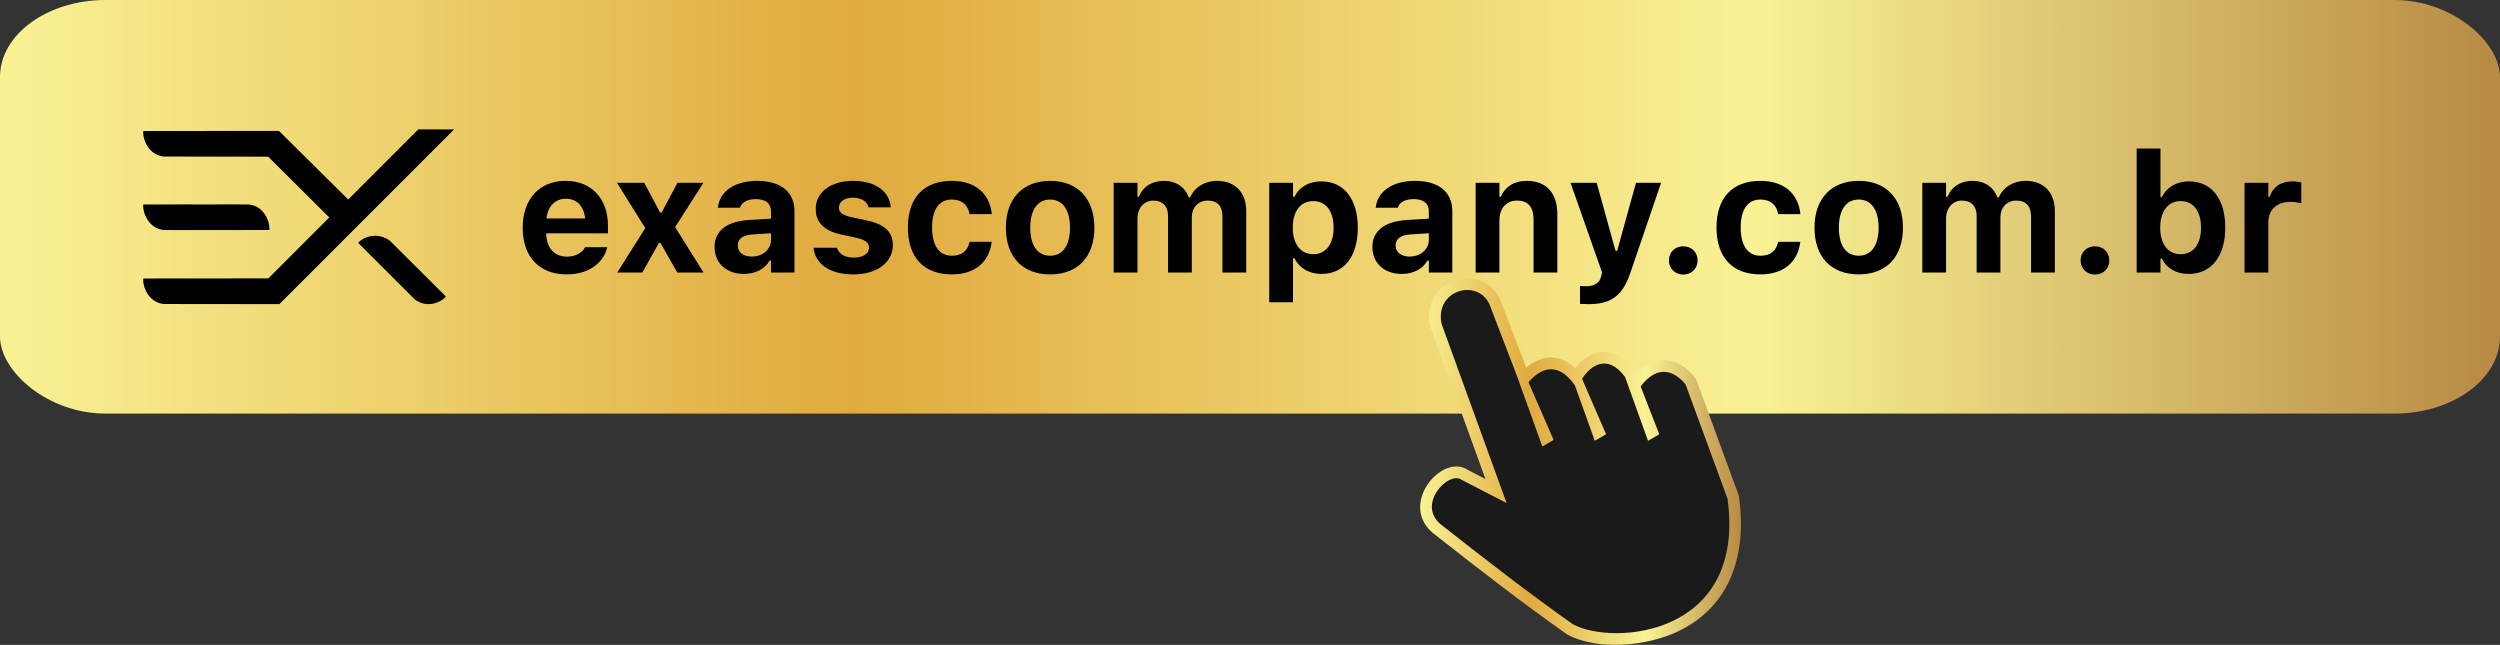 <?xml version="1.0" encoding="UTF-8"?>
<!DOCTYPE svg PUBLIC "-//W3C//DTD SVG 1.0//EN" "http://www.w3.org/TR/2001/REC-SVG-20010904/DTD/svg10.dtd">
<!-- Creator: CorelDRAW -->
<svg xmlns="http://www.w3.org/2000/svg" xml:space="preserve" width="39.18mm" height="10.106mm" version="1.0" style="shape-rendering:geometricPrecision; text-rendering:geometricPrecision; image-rendering:optimizeQuality; fill-rule:evenodd; clip-rule:evenodd"
viewBox="0 0 4518.25 1165.41"
 xmlns:xlink="http://www.w3.org/1999/xlink"
 xmlns:xodm="http://www.corel.com/coreldraw/odm/2003">
 <rect x="0" y="0" width="4518.25" height="1165.41" fill="#333333" stroke="none"/>
 <defs>
  <style type="text/css">
   <![CDATA[
    .str0 {stroke:black;stroke-width:19.52;stroke-miterlimit:22.926}
    .fil5 {fill:none}
    .fil2 {fill:black}
    .fil4 {fill:#1A1A1A}
    .fil1 {fill:black;fill-rule:nonzero}
    .fil0 {fill:url(#id1)}
    .fil3 {fill:url(#id2)}
   ]]>
  </style>
   <clipPath id="id0">
    <path d="M2722.88 909.14c-39.15,-107.87 -78.3,-215.74 -117.44,-323.63 -13.05,-60.02 62.63,-83.52 86.12,-36.53l54.5 142.17 -0.21 0.16 41.57 115.53 20.38 -11.77 -45.37 -104.28c17.93,-20.93 49.76,-42.44 83.67,5.24l36.21 100.61 20.37 -11.77 -43.4 -100.17c15.61,-24.94 46.43,-45.62 77.65,-3.54l41.55 115.48 20.38 -11.77 -33.77 -86.5c33.09,-43.75 64.8,-24.56 81.41,-3.21 25.23,68.72 50.46,137.45 75.69,206.17 33.93,247.94 -206.17,266.21 -279.25,227.07 -78.93,-55.71 -158.92,-117.79 -234.9,-177.48 -52.19,-36.53 10.45,-101.78 33.94,-83.52 26.97,13.92 53.94,27.84 80.91,41.76z"/>
   </clipPath>
  <linearGradient id="id1" gradientUnits="userSpaceOnUse" x1="-0" y1="373.76" x2="4518.25" y2="373.76">
   <stop offset="0" style="stop-opacity:1; stop-color:#F9F295"/>
   <stop offset="0.341" style="stop-opacity:1; stop-color:#E0AA3E"/>
   <stop offset="0.702" style="stop-opacity:1; stop-color:#F9F295"/>
   <stop offset="1" style="stop-opacity:1; stop-color:#B88A44"/>
  </linearGradient>
  <linearGradient id="id2" gradientUnits="userSpaceOnUse" xlink:href="#id1" x1="2566.65" y1="834.2" x2="3146.44" y2="834.2">
  </linearGradient>
 </defs>
 <g id="Camada_x0020_1">
  <rect class="fil0" x="-0.01" y="-0.01" width="4518.26" height="747.51" rx="191.07" ry="139.17"/>
  <path class="fil1" d="M1023.86 495.9c47.4,0 68.3,-27.39 73.33,-47.7l0.3 -1.46 -40.06 0 -0.45 0.86c-2.96,6.18 -13.42,16.23 -32.27,16.23 -22.82,0 -37.1,-15.48 -37.55,-42.12l111.63 0 0 -13.42c0,-49 -29.45,-81.43 -76.7,-81.43 -47.29,0 -77.45,33.13 -77.45,84.69l0 0.16c0,51.96 29.86,84.18 79.21,84.18zm-1.06 -136.76c18.71,0 32.12,12.06 34.78,35.63l-69.97 0c2.66,-22.97 16.49,-35.63 35.18,-35.63z"/>
  <polygon id="_1" class="fil1" points="1115.43,492.54 1160.82,492.54 1190.98,438.96 1193.64,438.96 1224.01,492.54 1271.56,492.54 1220.13,410.51 1271.26,330.38 1224.4,330.38 1195.71,384.17 1193.04,384.17 1164.34,330.38 1115.03,330.38 1166.26,412.26 "/>
  <path id="_2" class="fil1" d="M1344.29 495.05c21.21,0 38.24,-9 46.49,-24.02l2.66 0 0 21.51 42.43 0 0 -110.73c0,-34.63 -24.28,-54.94 -67.3,-54.94 -40.77,0 -67.6,18.86 -70.97,47.3l-0.16 1.3 39.76 0 0.3 -0.6c3.37,-9.55 13.27,-15.03 28.7,-15.03 17.69,0 27.24,7.99 27.24,21.96l0 13.38 -39.15 2.35c-40.36,2.36 -62.88,19.45 -62.88,48.61l0 0.3c0,29.45 21.92,48.61 52.89,48.61zm-10.91 -51.27l0 -0.3c0,-11.76 9,-18.69 27.39,-19.86l32.67 -2.05 0 11.91c0,17.09 -14.88,30.2 -34.73,30.2 -14.88,0 -25.32,-7.54 -25.32,-19.9z"/>
  <path id="_3" class="fil1" d="M1542.47 495.9c41.53,0 71.13,-20.91 71.13,-52.98l0 -0.15c0,-24.02 -15.19,-37.55 -47.55,-44.48l-26.95 -5.73c-16.78,-3.72 -22.87,-8.7 -22.87,-17.39l0 -0.15c0,-10.91 10.61,-17.79 25.49,-17.79 16.09,0 25.64,8.1 28,16.79l0.15 0.7 39.9 0 0 -0.55c-1.75,-26.09 -25.32,-47.3 -67.9,-47.3 -40.47,0 -67.6,20.31 -67.6,50.82l0 0.15c0,24.28 15.33,39.45 46.24,46.09l27.09 5.73c16.54,3.67 23.02,9.14 23.02,17.84l0 0.25c0,10.75 -11.21,17.84 -27.69,17.84 -16.94,0 -26.79,-7.24 -30.21,-17.24l-0.3 -0.6 -42.27 0 0.15 0.6c3.11,27.84 28.14,47.55 72.17,47.55z"/>
  <path id="_4" class="fil1" d="M1720.2 495.9c42.22,0 67.56,-22.67 71.97,-58.01l0.15 -0.85 -39.75 0 -0.3 0.55c-3.83,16.19 -14.28,24.57 -31.92,24.57 -22.97,0 -35.78,-18.09 -35.78,-50.91l0 -0.3c0,-32.42 12.66,-50.36 35.78,-50.36 18.39,0 29.15,10.3 31.92,26.09l0.15 0.25 40.05 0 0 -0.4c-3.82,-36.25 -29.3,-59.67 -72.27,-59.67 -50.82,0 -79.36,30.77 -79.36,84.09l0 0.3c0,53.89 28.69,84.65 79.36,84.65z"/>
  <path id="_5" class="fil1" d="M1897.88 495.9c49.96,0 79.96,-31.52 79.96,-84.35l0 -0.3c0,-52.43 -30.46,-84.39 -79.96,-84.39 -49.46,0 -79.92,32.12 -79.92,84.39l0 0.3c0,52.68 30.01,84.35 79.92,84.35zm0 -33.73c-22.97,0 -35.89,-18.69 -35.89,-50.61l0 -0.3c0,-31.67 13.07,-50.66 35.89,-50.66 22.72,0 35.93,18.99 35.93,50.66l0 0.3c0,31.92 -13.11,50.61 -35.93,50.61z"/>
  <path id="_6" class="fil1" d="M2012.77 492.54l42.98 0 0 -97.76c0,-18.56 11.81,-32.27 28.6,-32.27 16.79,0 26.64,10.15 26.64,27.54l0 102.49 42.97 0 0 -99.67c0,-17.54 11.21,-30.35 28.6,-30.35 17.94,0 26.8,9.85 26.8,29.45l0 100.57 42.97 0 0 -111.33c0,-33.42 -20.16,-54.34 -52.43,-54.34 -22.67,0 -41.52,11.91 -48.85,29.91l-2.66 0c-6.64,-18.71 -22.97,-29.91 -45.09,-29.91 -21.16,0 -37.95,10.61 -44.88,28.85l-2.66 0 0 -25.34 -42.98 0 0 162.15z"/>
  <path id="_7" class="fil1" d="M2293.89 546.27l42.98 0 0 -79.66 2.66 0c8.25,17.69 26.34,28.45 48.61,28.45 41.07,0 65.79,-31.37 65.79,-83.49l0 -0.3c0,-51.72 -25.34,-83.48 -65.79,-83.48 -22.97,0 -40.21,10.3 -48.61,27.64l-2.66 0 0 -25.04 -42.98 0 0 215.88zm79.53 -86.85c-22.52,0 -37,-18.15 -37,-47.86l0 -0.3c0,-29.75 14.32,-47.85 37,-47.85 22.81,0 36.79,18.09 36.79,47.85l0 0.3c0,29.71 -14.13,47.86 -36.79,47.86z"/>
  <path id="_8" class="fil1" d="M2533.2 495.05c21.21,0 38.24,-9 46.49,-24.02l2.66 0 0 21.51 42.43 0 0 -110.73c0,-34.63 -24.28,-54.94 -67.3,-54.94 -40.77,0 -67.6,18.86 -70.97,47.3l-0.16 1.3 39.76 0 0.3 -0.6c3.37,-9.55 13.27,-15.03 28.7,-15.03 17.69,0 27.24,7.99 27.24,21.96l0 13.38 -39.15 2.35c-40.36,2.36 -62.88,19.45 -62.88,48.61l0 0.3c0,29.45 21.92,48.61 52.89,48.61zm-10.91 -51.27l0 -0.3c0,-11.76 9,-18.69 27.39,-19.86l32.67 -2.05 0 11.91c0,17.09 -14.88,30.2 -34.73,30.2 -14.88,0 -25.32,-7.54 -25.32,-19.9z"/>
  <path id="_9" class="fil1" d="M2666.9 492.54l42.98 0 0 -93.79c0,-21.97 12.06,-36.23 31.97,-36.23 20.31,0 29.75,12.06 29.75,34.87l0 95.15 42.98 0 0 -104.85c0,-38.7 -19.45,-60.82 -55.49,-60.82 -23.12,0 -39.21,11.06 -46.54,28.55l-2.66 0 0 -25.04 -42.98 0 0 162.15z"/>
  <path id="_10" class="fil1" d="M2871.01 549.69c40,0 61.37,-14.43 75.8,-57.3l55.24 -162 -45.34 0 -34.02 122.85 -2.98 0 -34.02 -122.85 -47.25 0 56.99 162.15 -1.45 6.18c-3.11,12.66 -11.96,18.54 -27.24,18.54 -4.02,0 -8.25,-0.15 -11.21,-0.45l0 32.42c5.03,0.31 10.45,0.46 15.48,0.46z"/>
  <path id="_11" class="fil1" d="M3042.12 496.2c15.18,0 25.94,-11 25.94,-25.64 0,-14.58 -10.76,-25.43 -25.94,-25.43 -15.03,0 -25.94,10.85 -25.94,25.43 0,14.63 10.91,25.64 25.94,25.64z"/>
  <path id="_12" class="fil1" d="M3181.6 495.9c42.22,0 67.56,-22.67 71.97,-58.01l0.15 -0.85 -39.75 0 -0.3 0.55c-3.83,16.19 -14.28,24.57 -31.92,24.57 -22.97,0 -35.78,-18.09 -35.78,-50.91l0 -0.3c0,-32.42 12.66,-50.36 35.78,-50.36 18.39,0 29.15,10.3 31.92,26.09l0.15 0.25 40.05 0 0 -0.4c-3.82,-36.25 -29.3,-59.67 -72.27,-59.67 -50.82,0 -79.36,30.77 -79.36,84.09l0 0.3c0,53.89 28.69,84.65 79.36,84.65z"/>
  <path id="_13" class="fil1" d="M3359.27 495.9c49.96,0 79.96,-31.52 79.96,-84.35l0 -0.3c0,-52.43 -30.46,-84.39 -79.96,-84.39 -49.46,0 -79.92,32.12 -79.92,84.39l0 0.3c0,52.68 30.01,84.35 79.92,84.35zm0 -33.73c-22.97,0 -35.89,-18.69 -35.89,-50.61l0 -0.3c0,-31.67 13.07,-50.66 35.89,-50.66 22.72,0 35.93,18.99 35.93,50.66l0 0.3c0,31.92 -13.11,50.61 -35.93,50.61z"/>
  <path id="_14" class="fil1" d="M3474.17 492.54l42.98 0 0 -97.76c0,-18.56 11.81,-32.27 28.6,-32.27 16.79,0 26.64,10.15 26.64,27.54l0 102.49 42.97 0 0 -99.67c0,-17.54 11.21,-30.35 28.6,-30.35 17.94,0 26.8,9.85 26.8,29.45l0 100.57 42.97 0 0 -111.33c0,-33.42 -20.16,-54.34 -52.43,-54.34 -22.67,0 -41.52,11.91 -48.85,29.91l-2.66 0c-6.64,-18.71 -22.97,-29.91 -45.09,-29.91 -21.16,0 -37.95,10.61 -44.88,28.85l-2.66 0 0 -25.34 -42.98 0 0 162.15z"/>
  <path id="_15" class="fil1" d="M3786.2 496.2c15.18,0 25.94,-11 25.94,-25.64 0,-14.58 -10.76,-25.43 -25.94,-25.43 -15.03,0 -25.94,10.85 -25.94,25.43 0,14.63 10.91,25.64 25.94,25.64z"/>
  <path id="_16" class="fil1" d="M3955.84 495.05c40.51,0 65.85,-31.67 65.85,-83.49l0 -0.3c0,-52.11 -24.78,-83.48 -65.85,-83.48 -22.21,0 -40.36,10.85 -48.61,28.54l-2.61 0 0 -87.91 -43.03 0 0 224.13 43.03 0 0 -25.19 2.61 0c8.4,17.55 25.64,27.7 48.61,27.7zm-14.73 -35.63c-22.67,0 -36.95,-18 -36.95,-47.7l0 -0.31c0,-29.75 14.43,-48 36.95,-48 22.67,0 36.79,18.24 36.79,47.85l0 0.3c0,29.86 -13.97,47.86 -36.79,47.86z"/>
  <path id="_17" class="fil1" d="M4056.56 492.54l42.98 0 0 -90.72c0,-22.97 15.48,-36.95 39.91,-36.95 6.63,0 13.26,1.01 19.74,2.51l0 -37.54c-4.27,-1.21 -10.3,-2.06 -16.08,-2.06 -21.06,0 -35.78,10.3 -40.92,27.79l-2.66 0 0 -25.19 -42.98 0 0 162.15z"/>
  <path class="fil2" d="M647.28 438.89c9.43,-10.96 35.06,-20.33 57.33,-3.84l101.28 100.83c-6.97,9.08 -32.99,23.04 -56.62,4.89l-101.98 -101.87zm-388.32 -69.32c-1.52,14.22 9.21,43.5 37.11,46.13l17.54 0.01 0 0.13 66.49 -0.06 49.42 0.06 0.01 -0.09 57.26 -0.05c1.52,-14.22 -9.2,-43.5 -37.1,-46.13l-17.55 -0.01 0.01 -0.13 -66.49 0.06 -49.43 -0.06 0 0.09 -57.27 0.05zm0 133.75c-1.52,14.22 9.21,43.49 37.11,46.12 62.86,0.07 125.72,0.14 188.58,0.21l20.23 0 315.78 -315.78 -64.68 0 -126.68 126.68 -125.18 -123.98c-81.72,0.07 -163.43,0.14 -245.16,0.21 -1.52,14.22 9.21,43.5 37.11,46.13 62.86,0.06 125.72,0.13 188.58,0.2l110.45 109.87 -110.18 110.17 -225.97 0.2z"/>
  <path class="fil3" d="M2684.69 865.71c-33.02,-91 -66.04,-182 -99.07,-273l-0.47 -1.33 -0.31 -1.38c-18.23,-83.86 90.99,-119.63 125.58,-50.44l0.45 0.92 0.38 0.96c15.75,41.09 31.49,82.18 47.25,123.27 27.35,-23.64 59.84,-25.77 88.59,0.58 9.81,-12.71 22.7,-23.05 37.32,-27.26 31.83,-9.17 56.35,11.41 73.36,36.49 13.37,-13.92 30.05,-24.03 50.35,-23.61 22.46,0.46 41.68,14.12 55.03,31.29l2.02 2.61 1.13 3.08c25.23,68.73 50.45,137.45 75.69,206.17l0.78 2.14 0.31 2.26c13.87,101.4 -13.63,196.93 -111.38,243.11 -54.87,25.91 -143.48,34.98 -198.72,5.4l-1.13 -0.61 -1.07 -0.75c-80.29,-56.68 -158.06,-117.07 -235.32,-177.78 -73.06,-51.87 10.37,-150.86 57.6,-118.45 10.55,5.45 21.09,10.9 31.64,16.34z"/>
  <path class="fil4" d="M2722.88 909.14c-39.15,-107.87 -78.3,-215.74 -117.44,-323.63 -13.05,-60.02 62.63,-83.52 86.12,-36.53l54.5 142.17 -0.21 0.16 41.57 115.53 20.38 -11.77 -45.37 -104.28c17.93,-20.93 49.76,-42.44 83.67,5.24l36.21 100.61 20.37 -11.77 -43.4 -100.17c15.61,-24.94 46.43,-45.62 77.65,-3.54l41.55 115.48 20.38 -11.77 -33.77 -86.5c33.09,-43.75 64.8,-24.56 81.41,-3.21 25.23,68.72 50.46,137.45 75.69,206.17 33.93,247.94 -206.17,266.21 -279.25,227.07 -78.93,-55.71 -158.92,-117.79 -234.9,-177.48 -52.19,-36.53 10.45,-101.78 33.94,-83.52 26.97,13.92 53.94,27.84 80.91,41.76z"/>
  <g style="clip-path:url(#id0)">
   <g id="_1449177726032">
    <rect class="fil5 str0" x="2229.31" y="579.28" width="57.98" height="42.17"/>
   </g>
  </g>
  <path class="fil5" d="M2722.88 909.14c-39.15,-107.87 -78.3,-215.74 -117.44,-323.63 -13.05,-60.02 62.63,-83.52 86.12,-36.53l54.5 142.17 -0.21 0.16 41.57 115.53 20.38 -11.77 -45.37 -104.28c17.93,-20.93 49.76,-42.44 83.67,5.24l36.21 100.61 20.37 -11.77 -43.4 -100.17c15.61,-24.94 46.43,-45.62 77.65,-3.54l41.55 115.48 20.38 -11.77 -33.77 -86.5c33.09,-43.75 64.8,-24.56 81.41,-3.21 25.23,68.72 50.46,137.45 75.69,206.17 33.93,247.94 -206.17,266.21 -279.25,227.07 -78.93,-55.71 -158.92,-117.79 -234.9,-177.48 -52.19,-36.53 10.45,-101.78 33.94,-83.52 26.97,13.92 53.94,27.84 80.91,41.76z"/>
 </g>
</svg>
